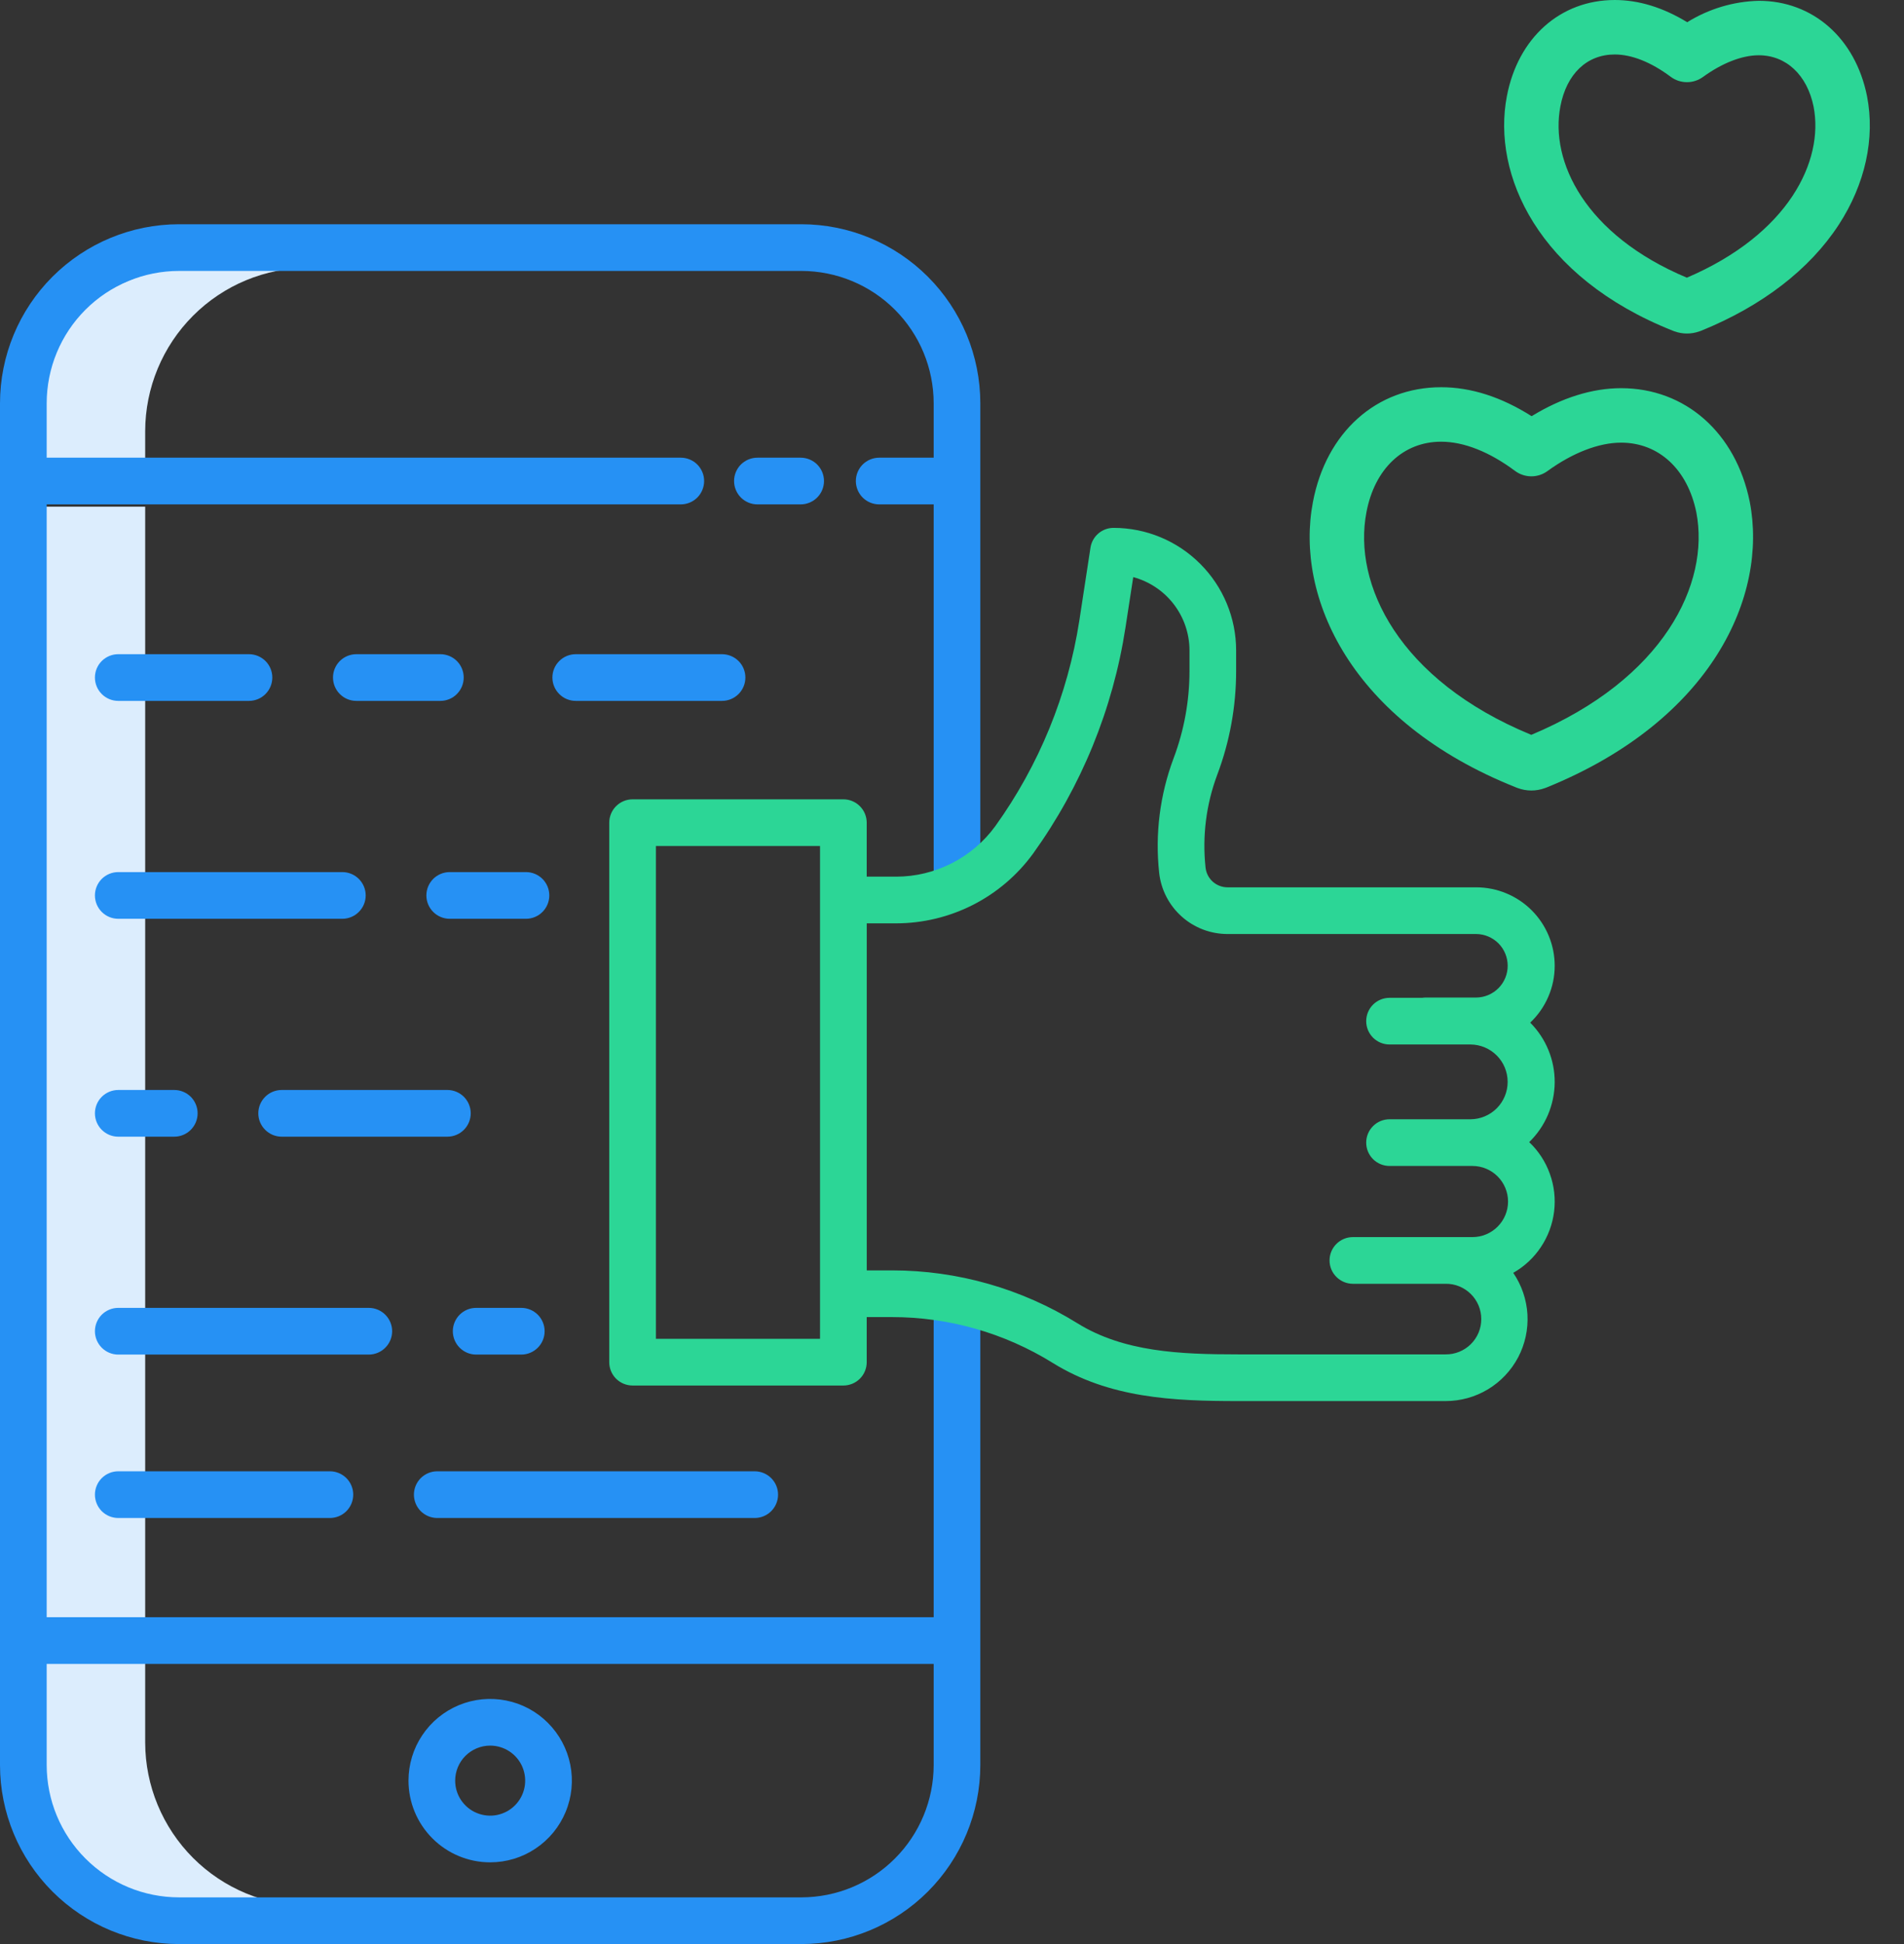 <svg width="48" height="49" viewBox="0 0 48 49" fill="none" xmlns="http://www.w3.org/2000/svg">
<rect x="0" y="0" width="48" height="49" fill="#333333" stroke="none"/>
<path d="M3.66 12.771H0.718V40.878H3.66V12.771Z" fill="#DCEDFD"/>
<path d="M7.78 6.749H4.837C3.745 6.75 2.698 7.184 1.926 7.957C1.154 8.729 0.719 9.776 0.718 10.868V11.594H3.66V10.868C3.662 9.776 4.096 8.729 4.868 7.957C5.64 7.184 6.687 6.75 7.78 6.749Z" fill="#DCEDFD"/>
<path d="M3.66 43.919V41.859H0.718V43.919C0.719 45.011 1.154 46.057 1.926 46.83C2.698 47.602 3.745 48.036 4.837 48.038H7.78C6.687 48.036 5.64 47.602 4.868 46.83C4.096 46.057 3.662 45.011 3.66 43.919Z" fill="#DCEDFD"/>
<path d="M20.203 5.652H4.511C3.315 5.653 2.169 6.129 1.323 6.974C0.477 7.82 0.001 8.967 0 10.163V44.489C0.001 45.685 0.477 46.831 1.323 47.677C2.169 48.523 3.315 48.999 4.511 49H20.203C21.399 48.999 22.546 48.523 23.392 47.677C24.237 46.831 24.713 45.685 24.714 44.489V32.72H23.538V40.762H1.177V12.713H17.163C17.319 12.713 17.468 12.651 17.579 12.541C17.689 12.43 17.751 12.28 17.751 12.124C17.751 11.968 17.689 11.819 17.579 11.708C17.468 11.598 17.319 11.536 17.163 11.536H1.177V10.163C1.178 9.279 1.529 8.431 2.155 7.806C2.78 7.181 3.627 6.83 4.511 6.829H20.203C21.087 6.83 21.935 7.181 22.56 7.806C23.185 8.431 23.537 9.279 23.538 10.163V11.536H22.165C22.009 11.536 21.859 11.598 21.748 11.708C21.638 11.819 21.576 11.968 21.576 12.124C21.576 12.28 21.638 12.43 21.748 12.541C21.859 12.651 22.009 12.713 22.165 12.713H23.538V22.406H24.714V10.163C24.713 8.967 24.237 7.82 23.392 6.975C22.546 6.129 21.399 5.653 20.203 5.652ZM23.538 41.939V44.489C23.537 45.373 23.185 46.22 22.56 46.845C21.935 47.471 21.087 47.822 20.203 47.823H4.511C3.627 47.822 2.78 47.471 2.155 46.845C1.529 46.22 1.178 45.373 1.177 44.489V41.939H23.538Z" fill="#2691F4"/>
<path d="M20.773 12.124C20.773 11.968 20.711 11.819 20.601 11.708C20.49 11.598 20.34 11.536 20.184 11.536H19.094C18.938 11.536 18.789 11.598 18.678 11.708C18.568 11.819 18.506 11.968 18.506 12.124C18.506 12.28 18.568 12.43 18.678 12.54C18.789 12.651 18.938 12.713 19.094 12.713H20.184C20.34 12.713 20.49 12.651 20.601 12.54C20.711 12.43 20.773 12.28 20.773 12.124Z" fill="#2691F4"/>
<path d="M12.357 46.94C12.764 46.94 13.163 46.82 13.501 46.593C13.84 46.367 14.104 46.045 14.26 45.669C14.416 45.293 14.457 44.879 14.377 44.479C14.298 44.08 14.101 43.713 13.813 43.425C13.525 43.136 13.159 42.94 12.759 42.861C12.359 42.782 11.945 42.822 11.569 42.978C11.193 43.134 10.871 43.398 10.645 43.737C10.418 44.075 10.298 44.474 10.298 44.881C10.298 45.427 10.515 45.95 10.902 46.337C11.288 46.723 11.811 46.94 12.357 46.94ZM12.357 43.998C12.532 43.998 12.702 44.05 12.848 44.147C12.993 44.244 13.106 44.382 13.173 44.543C13.239 44.704 13.257 44.882 13.223 45.053C13.189 45.224 13.105 45.382 12.981 45.505C12.858 45.629 12.701 45.712 12.529 45.747C12.358 45.781 12.181 45.763 12.019 45.696C11.858 45.63 11.72 45.516 11.623 45.371C11.526 45.226 11.475 45.056 11.475 44.881C11.475 44.647 11.568 44.422 11.733 44.257C11.899 44.092 12.123 43.998 12.357 43.998Z" fill="#2691F4"/>
<path d="M2.981 17.666H6.277C6.433 17.666 6.582 17.604 6.693 17.493C6.803 17.383 6.865 17.233 6.865 17.077C6.865 16.921 6.803 16.771 6.693 16.661C6.582 16.551 6.433 16.489 6.277 16.489H2.981C2.825 16.489 2.676 16.551 2.565 16.661C2.455 16.771 2.393 16.921 2.393 17.077C2.393 17.233 2.455 17.383 2.565 17.493C2.676 17.604 2.825 17.666 2.981 17.666Z" fill="#2691F4"/>
<path d="M11.102 16.489H8.983C8.827 16.489 8.678 16.551 8.567 16.661C8.457 16.771 8.395 16.921 8.395 17.077C8.395 17.233 8.457 17.383 8.567 17.493C8.678 17.604 8.827 17.666 8.983 17.666H11.102C11.258 17.666 11.408 17.604 11.518 17.493C11.628 17.383 11.69 17.233 11.69 17.077C11.69 16.921 11.628 16.771 11.518 16.661C11.408 16.551 11.258 16.489 11.102 16.489Z" fill="#2691F4"/>
<path d="M18.202 17.666C18.358 17.666 18.508 17.604 18.619 17.493C18.729 17.383 18.791 17.233 18.791 17.077C18.791 16.921 18.729 16.771 18.619 16.661C18.508 16.551 18.358 16.489 18.202 16.489H14.515C14.359 16.489 14.209 16.551 14.099 16.661C13.988 16.771 13.926 16.921 13.926 17.077C13.926 17.233 13.988 17.383 14.099 17.493C14.209 17.604 14.359 17.666 14.515 17.666H18.202Z" fill="#2691F4"/>
<path d="M2.981 23.158H8.63C8.786 23.158 8.936 23.096 9.046 22.985C9.157 22.875 9.219 22.725 9.219 22.569C9.219 22.413 9.157 22.264 9.046 22.153C8.936 22.043 8.786 21.981 8.63 21.981H2.981C2.825 21.981 2.676 22.043 2.565 22.153C2.455 22.264 2.393 22.413 2.393 22.569C2.393 22.725 2.455 22.875 2.565 22.985C2.676 23.096 2.825 23.158 2.981 23.158Z" fill="#2691F4"/>
<path d="M13.26 21.981H11.337C11.181 21.981 11.032 22.043 10.921 22.153C10.811 22.264 10.749 22.413 10.749 22.569C10.749 22.725 10.811 22.875 10.921 22.985C11.032 23.096 11.181 23.158 11.337 23.158H13.26C13.416 23.158 13.565 23.096 13.676 22.985C13.786 22.875 13.848 22.725 13.848 22.569C13.848 22.413 13.786 22.264 13.676 22.153C13.565 22.043 13.416 21.981 13.26 21.981Z" fill="#2691F4"/>
<path d="M2.981 28.65H4.394C4.55 28.65 4.699 28.588 4.81 28.477C4.92 28.367 4.982 28.217 4.982 28.061C4.982 27.905 4.92 27.756 4.81 27.645C4.699 27.535 4.55 27.473 4.394 27.473H2.981C2.825 27.473 2.676 27.535 2.565 27.645C2.455 27.756 2.393 27.905 2.393 28.061C2.393 28.217 2.455 28.367 2.565 28.477C2.676 28.588 2.825 28.65 2.981 28.65Z" fill="#2691F4"/>
<path d="M11.867 28.061C11.867 27.905 11.805 27.756 11.695 27.645C11.584 27.535 11.435 27.473 11.279 27.473H7.101C6.945 27.473 6.795 27.535 6.685 27.645C6.574 27.756 6.512 27.905 6.512 28.061C6.512 28.217 6.574 28.367 6.685 28.477C6.795 28.588 6.945 28.65 7.101 28.65H11.279C11.435 28.65 11.584 28.588 11.695 28.477C11.805 28.367 11.867 28.217 11.867 28.061Z" fill="#2691F4"/>
<path d="M9.886 33.553C9.886 33.397 9.824 33.248 9.713 33.137C9.603 33.027 9.453 32.965 9.297 32.965H2.981C2.825 32.965 2.676 33.027 2.565 33.137C2.455 33.248 2.393 33.397 2.393 33.553C2.393 33.709 2.455 33.859 2.565 33.969C2.676 34.08 2.825 34.142 2.981 34.142H9.297C9.453 34.142 9.603 34.08 9.713 33.969C9.824 33.859 9.886 33.709 9.886 33.553Z" fill="#2691F4"/>
<path d="M13.142 32.965H12.004C11.848 32.965 11.698 33.027 11.588 33.137C11.478 33.248 11.416 33.397 11.416 33.553C11.416 33.709 11.478 33.859 11.588 33.969C11.698 34.08 11.848 34.142 12.004 34.142H13.142C13.298 34.142 13.447 34.08 13.558 33.969C13.668 33.859 13.73 33.709 13.73 33.553C13.73 33.397 13.668 33.248 13.558 33.137C13.447 33.027 13.298 32.965 13.142 32.965Z" fill="#2691F4"/>
<path d="M2.981 37.084C2.825 37.084 2.676 37.146 2.565 37.256C2.455 37.367 2.393 37.516 2.393 37.672C2.393 37.828 2.455 37.978 2.565 38.089C2.676 38.199 2.825 38.261 2.981 38.261H8.317C8.473 38.261 8.622 38.199 8.733 38.089C8.843 37.978 8.905 37.828 8.905 37.672C8.905 37.516 8.843 37.367 8.733 37.256C8.622 37.146 8.473 37.084 8.317 37.084H2.981Z" fill="#2691F4"/>
<path d="M11.024 38.261H19.026C19.182 38.261 19.332 38.199 19.442 38.089C19.553 37.978 19.615 37.828 19.615 37.672C19.615 37.516 19.553 37.367 19.442 37.256C19.332 37.146 19.182 37.084 19.026 37.084H11.024C10.867 37.084 10.718 37.146 10.607 37.256C10.497 37.367 10.435 37.516 10.435 37.672C10.435 37.828 10.497 37.978 10.607 38.089C10.718 38.199 10.867 38.261 11.024 38.261Z" fill="#2691F4"/>
<path d="M39.194 24.342C39.194 23.818 38.985 23.316 38.615 22.945C38.244 22.574 37.741 22.366 37.217 22.365H30.947C30.809 22.365 30.677 22.314 30.574 22.223C30.472 22.131 30.407 22.005 30.392 21.868C30.307 21.076 30.407 20.276 30.686 19.53C31.003 18.691 31.164 17.801 31.163 16.904V16.395C31.163 15.576 30.837 14.79 30.257 14.211C29.678 13.631 28.892 13.305 28.073 13.305C27.932 13.305 27.796 13.355 27.689 13.447C27.583 13.538 27.512 13.665 27.491 13.804L27.21 15.641C26.921 17.51 26.196 19.285 25.093 20.821C24.806 21.216 24.429 21.537 23.995 21.758C23.56 21.98 23.079 22.096 22.591 22.096H21.85V20.736C21.85 20.58 21.788 20.43 21.678 20.32C21.567 20.209 21.418 20.147 21.262 20.147H15.948C15.791 20.147 15.642 20.209 15.531 20.32C15.421 20.43 15.359 20.58 15.359 20.736V34.334C15.359 34.49 15.421 34.64 15.531 34.75C15.642 34.86 15.791 34.922 15.948 34.922H21.262C21.418 34.922 21.567 34.86 21.678 34.75C21.788 34.64 21.85 34.49 21.85 34.334V33.197H22.488C23.919 33.197 25.323 33.597 26.539 34.352C27.971 35.24 29.566 35.314 31.211 35.314H36.443C36.819 35.314 37.189 35.212 37.511 35.018C37.833 34.824 38.096 34.545 38.272 34.213C38.447 33.88 38.528 33.506 38.507 33.13C38.485 32.755 38.361 32.392 38.149 32.082C38.429 31.923 38.669 31.7 38.847 31.431C39.026 31.163 39.14 30.856 39.179 30.536C39.218 30.215 39.182 29.89 39.072 29.587C38.964 29.283 38.785 29.009 38.551 28.787C38.752 28.592 38.913 28.359 39.023 28.101C39.133 27.843 39.191 27.567 39.194 27.286C39.196 27.006 39.143 26.728 39.037 26.469C38.931 26.209 38.774 25.974 38.577 25.775C38.772 25.591 38.927 25.369 39.033 25.122C39.14 24.876 39.194 24.611 39.194 24.342ZM20.673 33.745H16.536V21.324H20.673V33.745ZM37.121 29.388C37.359 29.388 37.587 29.483 37.755 29.651C37.923 29.819 38.018 30.047 38.018 30.284C38.018 30.522 37.923 30.75 37.755 30.918C37.587 31.086 37.359 31.181 37.121 31.181H34.107C33.95 31.181 33.801 31.243 33.691 31.353C33.58 31.463 33.518 31.613 33.518 31.769C33.518 31.925 33.58 32.075 33.691 32.185C33.801 32.295 33.95 32.358 34.107 32.358H36.444C36.562 32.356 36.678 32.378 36.787 32.422C36.896 32.467 36.996 32.532 37.079 32.615C37.163 32.697 37.229 32.796 37.275 32.905C37.32 33.013 37.343 33.13 37.343 33.247C37.343 33.365 37.32 33.481 37.275 33.59C37.229 33.699 37.163 33.797 37.079 33.88C36.996 33.963 36.896 34.028 36.787 34.072C36.678 34.116 36.562 34.139 36.444 34.137H31.212C29.744 34.137 28.329 34.077 27.16 33.352C25.757 32.481 24.139 32.02 22.488 32.02H21.851V23.273H22.592C23.266 23.272 23.93 23.112 24.531 22.806C25.131 22.5 25.651 22.056 26.047 21.511C27.26 19.823 28.057 17.873 28.373 15.819L28.569 14.546C28.975 14.656 29.335 14.896 29.591 15.23C29.848 15.565 29.987 15.974 29.987 16.395V16.904C29.988 17.66 29.852 18.409 29.585 19.116C29.241 20.035 29.117 21.021 29.222 21.995C29.268 22.421 29.47 22.814 29.788 23.099C30.106 23.385 30.519 23.542 30.947 23.542H37.217C37.428 23.544 37.629 23.63 37.778 23.779C37.926 23.929 38.009 24.132 38.009 24.342C38.009 24.553 37.926 24.756 37.778 24.905C37.629 25.055 37.428 25.141 37.217 25.143H35.938C35.91 25.143 35.882 25.145 35.854 25.15H35.031C34.874 25.15 34.725 25.212 34.614 25.322C34.504 25.432 34.442 25.582 34.442 25.738C34.442 25.894 34.504 26.044 34.614 26.154C34.725 26.265 34.874 26.326 35.031 26.326H37.075C37.324 26.329 37.561 26.429 37.736 26.606C37.91 26.782 38.008 27.021 38.008 27.269C38.008 27.517 37.91 27.756 37.736 27.932C37.561 28.108 37.324 28.209 37.075 28.211H35.03C34.874 28.211 34.724 28.273 34.614 28.384C34.504 28.494 34.442 28.644 34.442 28.8C34.442 28.956 34.504 29.105 34.614 29.216C34.724 29.326 34.874 29.388 35.03 29.388H37.121Z" fill="#2CD696"/>
<path d="M44.111 12.647C43.76 10.908 42.487 9.784 40.868 9.784C40.139 9.784 39.367 10.027 38.612 10.49C37.848 10.005 37.082 9.76 36.331 9.76C34.701 9.76 33.432 10.896 33.099 12.653C32.641 15.041 34.05 18.193 38.23 19.851C38.241 19.856 38.253 19.86 38.265 19.864C38.485 19.945 38.727 19.945 38.947 19.864C38.96 19.86 38.973 19.855 38.986 19.85C43.164 18.157 44.571 15.015 44.112 12.652C44.112 12.65 44.111 12.649 44.111 12.647ZM38.604 18.522C35.255 17.143 34.1 14.721 34.448 12.91C34.656 11.814 35.377 11.133 36.331 11.133C36.904 11.133 37.549 11.388 38.195 11.87C38.312 11.957 38.455 12.005 38.601 12.006C38.748 12.007 38.891 11.961 39.009 11.875C39.647 11.412 40.307 11.157 40.868 11.157C41.819 11.157 42.545 11.831 42.765 12.916C43.11 14.703 41.954 17.115 38.604 18.522Z" fill="#2CD696"/>
<path d="M47.067 2.42C46.773 0.962 45.702 0.02 44.338 0.02C43.7 0.036 43.077 0.223 42.535 0.56C41.925 0.188 41.312 0 40.709 0C39.336 0 38.268 0.953 37.988 2.426C37.611 4.392 38.76 6.983 42.177 8.338C42.189 8.343 42.2 8.347 42.212 8.351C42.417 8.425 42.64 8.425 42.845 8.351C42.858 8.347 42.871 8.342 42.885 8.337C44.423 7.713 45.623 6.789 46.355 5.665C47.022 4.64 47.275 3.489 47.068 2.425L47.067 2.42ZM42.526 6.999C39.959 5.922 39.071 4.068 39.337 2.683C39.492 1.863 40.005 1.373 40.708 1.373C41.137 1.373 41.625 1.567 42.118 1.935C42.235 2.023 42.377 2.07 42.524 2.071C42.67 2.072 42.813 2.026 42.932 1.94C43.419 1.587 43.918 1.393 44.338 1.393C45.029 1.393 45.559 1.889 45.721 2.689C45.985 4.055 45.095 5.9 42.526 6.999Z" fill="#2CD696"/>
</svg>
